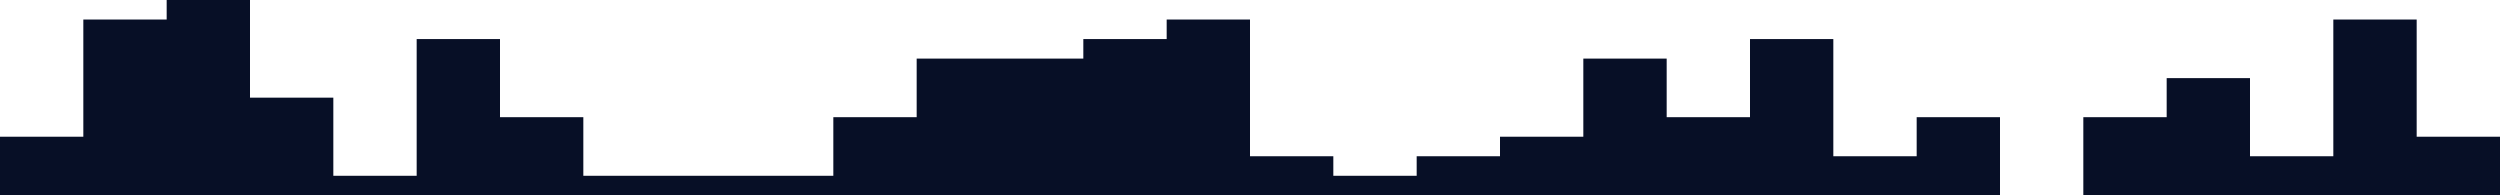 <svg width="2560" height="200" viewBox="0 0 2560 200" fill="none" xmlns="http://www.w3.org/2000/svg">
<path d="M0 120V140H85.333V20H170.667V0H256V100H341.333V180H426.667V40H512V120H597.333V180H682.667H768H853.333V120H938.667V60H1024H1109.33V40H1194.67V20H1280V160H1365.33V180H1450.67V160H1536V140H1621.33V60H1706.67V120H1792V40H1877.33V160H1962.67V120H2048V200H2133.33V120H2218.67V80H2304V160H2389.33V20H2474.67V140H2560V200H2474.67H2389.33H2304H2218.67H2133.33H2048H1962.67H1877.33H1792H1706.67H1621.33H1536H1450.67H1365.33H1280H1194.67H1109.33H1024H938.667H853.333H768H682.667H597.333H512H426.667H341.333H256H170.667H85.333H0V120Z" fill="#070F26"/>
</svg>
